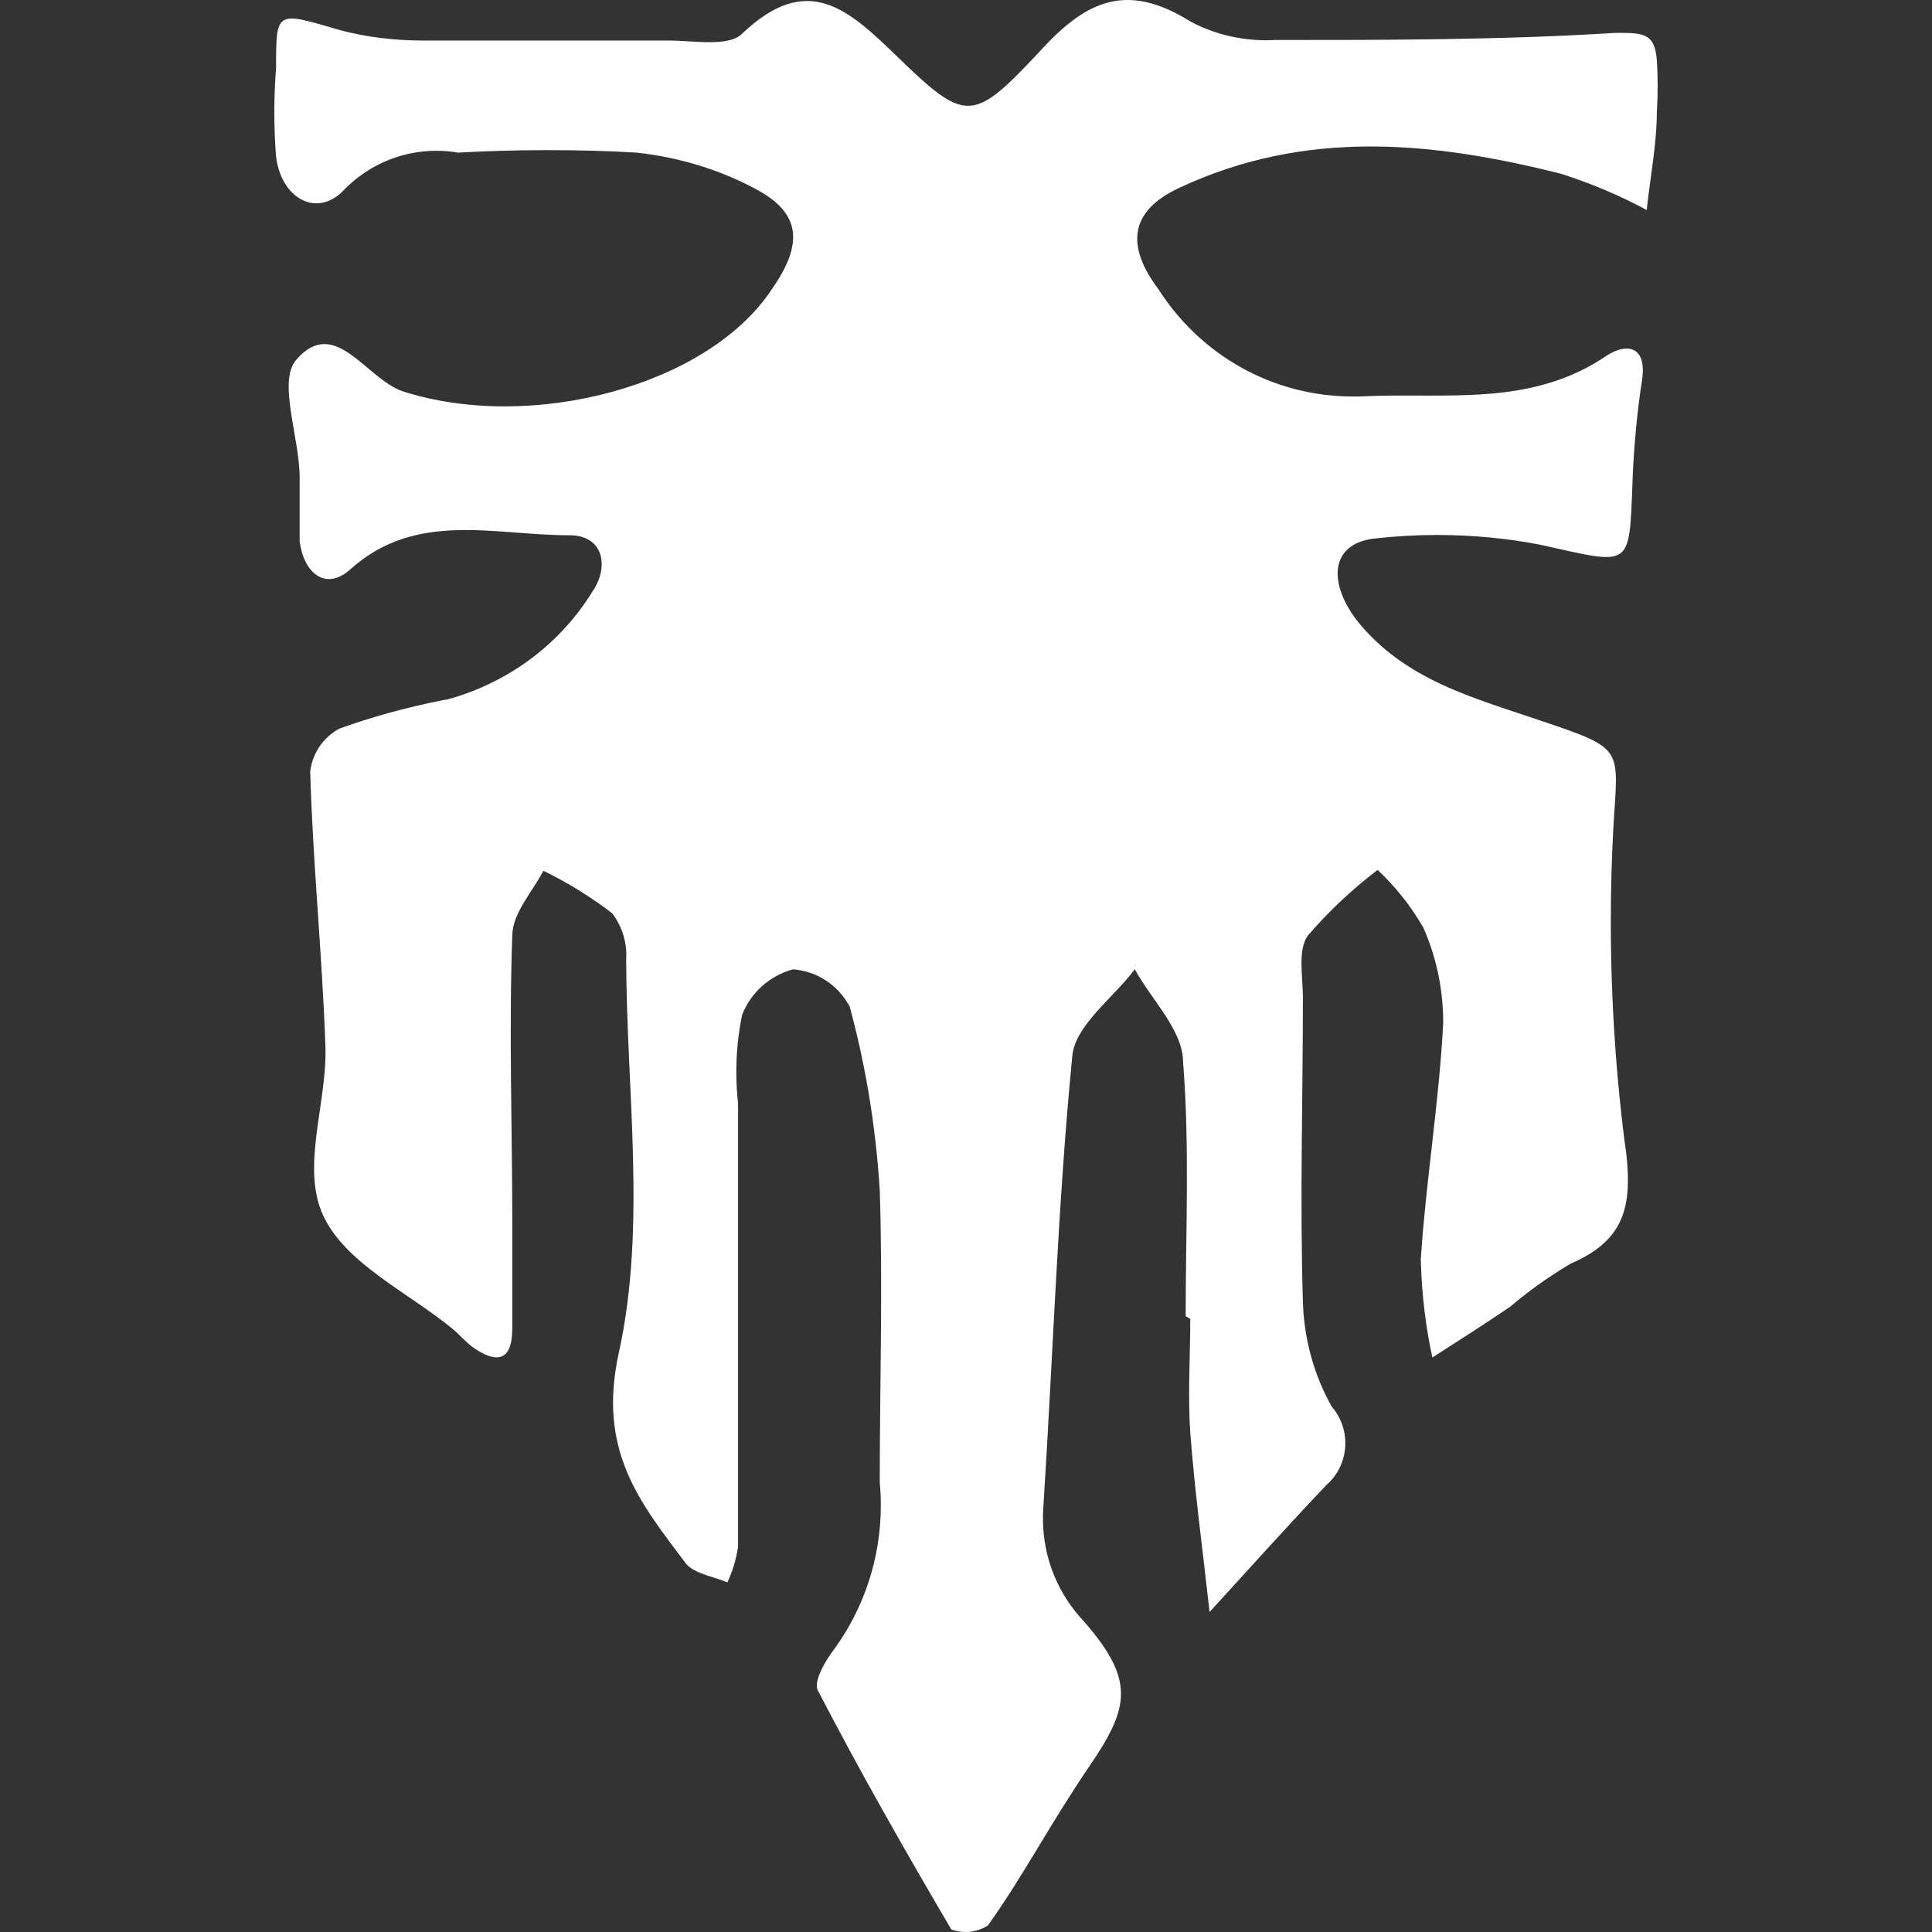 <?xml version="1.0" encoding="UTF-8" standalone="no"?>
<!-- Generated by IcoMoon.io -->

<svg
   version="1.1"
   width="215"
   height="215"
   viewBox="0 0 215 215"
   id="svg7"
   sodipodi:docname="bladeborn-magore.svg"
   inkscape:version="1.2.1 (9c6d41e, 2022-07-14)"
   xmlns:inkscape="http://www.inkscape.org/namespaces/inkscape"
   xmlns:sodipodi="http://sodipodi.sourceforge.net/DTD/sodipodi-0.dtd"
   xmlns="http://www.w3.org/2000/svg"
   xmlns:svg="http://www.w3.org/2000/svg">
  <rect x="0" y="0" width="215" height="215" fill="#333333" stroke="none"/>
  <defs
     id="defs11" />
  <sodipodi:namedview
     id="namedview9"
     pagecolor="#ffffff"
     bordercolor="#000000"
     borderopacity="0.25"
     inkscape:showpageshadow="2"
     inkscape:pageopacity="0.0"
     inkscape:pagecheckerboard="0"
     inkscape:deskcolor="#d1d1d1"
     showgrid="false"
     inkscape:zoom="1.0029297"
     inkscape:cx="301.61636"
     inkscape:cy="512.99708"
     inkscape:window-width="2560"
     inkscape:window-height="1387"
     inkscape:window-x="0"
     inkscape:window-y="25"
     inkscape:window-maximized="1"
     inkscape:current-layer="svg7" />
  <title
     id="title2" />
  <g
     id="icomoon-ignore"
     transform="matrix(0.347,0,0,0.347,189.466,-1082.219)" />
  <path
     fill="#ffffff"
     d="m 131.946,146.474 c 0,-9.446 0.452,-18.878 -0.285,-28.262 0,-3.56 -3.498,-6.893 -5.376,-10.347 -2.433,3.228 -6.609,6.219 -6.951,9.61 -1.637,16.667 -2.148,33.517 -3.228,50.246 -0.029,0.376 -0.044,0.824 -0.044,1.277 0,4.446 1.744,8.469 4.581,11.459 v 0 c 5.646,6.503 5.091,9.49 0.616,16.055 -4.475,6.565 -7.177,11.922 -11.31,17.751 -0.707,0.452 -1.561,0.737 -2.495,0.737 -0.569,0 -1.112,-0.106 -1.608,-0.285 l 0.029,0.015 c -5.15,-8.757 -10.183,-17.586 -14.866,-26.624 -0.511,-0.963 0.843,-3.334 1.864,-4.639 3.213,-4.431 5.15,-9.971 5.15,-15.963 0,-0.901 -0.044,-1.802 -0.135,-2.688 l 0.015,0.106 c 0,-10.799 0.347,-21.657 0,-32.452 -0.467,-7.509 -1.681,-14.508 -3.56,-21.234 l 0.164,0.707 c -1.233,-2.298 -3.56,-3.873 -6.248,-4.07 h -0.029 c -2.611,0.722 -4.672,2.597 -5.631,5.029 l -0.015,0.058 c -0.405,1.908 -0.645,4.099 -0.645,6.353 0,1.233 0.077,2.447 0.211,3.632 l -0.015,-0.149 c 0,16.445 0,32.904 0,49.346 -0.226,1.474 -0.645,2.808 -1.233,4.041 l 0.029,-0.091 c -1.575,-0.675 -3.724,-0.963 -4.639,-2.148 -5.197,-6.893 -9.836,-12.601 -7.404,-23.517 3.049,-13.907 0.843,-28.999 0.795,-43.58 0.015,-0.164 0.015,-0.376 0.015,-0.569 0,-1.744 -0.587,-3.348 -1.561,-4.639 l 0.015,0.015 C 65.915,99.93 63.395,98.351 60.736,97.031 l -0.27,-0.12 c -1.248,2.374 -3.396,4.686 -3.454,7.119 -0.39,10.799 0,21.657 0,32.452 0,3.786 0,7.524 0,11.31 0,3.786 -1.802,4.008 -4.519,2.042 -0.737,-0.569 -1.353,-1.306 -2.086,-1.922 -5.029,-4.128 -12.043,-7.342 -14.475,-12.721 -2.433,-5.38 0.452,-12.331 0.285,-18.652 -0.347,-10.227 -1.411,-20.468 -1.696,-30.694 0.255,-2.057 1.474,-3.786 3.184,-4.73 l 0.029,-0.015 c 3.319,-1.218 7.375,-2.356 11.547,-3.184 l 0.554,-0.091 c 6.908,-1.908 12.601,-6.277 16.157,-12.09 l 0.077,-0.12 c 1.696,-2.659 1.079,-6.113 -2.823,-6.05 -8.199,0 -16.956,-2.765 -24.253,3.786 -2.765,2.495 -5.197,0.39 -5.646,-3.107 0,-2.374 0,-4.745 0,-7.072 0,-4.519 -2.495,-10.799 -0.347,-13.17 4.296,-4.927 7.75,2.206 11.864,3.56 14.355,4.581 33.926,-0.675 40.983,-11.31 3.618,-5.15 3.334,-8.589 -1.922,-11.31 -3.815,-2.028 -8.275,-3.425 -13.006,-3.95 l -0.164,-0.015 c -2.943,-0.179 -6.397,-0.27 -9.866,-0.27 -3.468,0 -6.922,0.106 -10.332,0.299 l 0.467,-0.015 c -0.737,-0.135 -1.59,-0.211 -2.462,-0.211 -3.964,0 -7.553,1.623 -10.15,4.22 v 0 c -3.049,3.396 -7.119,1.127 -7.688,-3.56 -0.12,-1.488 -0.197,-3.198 -0.197,-4.942 0,-1.744 0.077,-3.468 0.211,-5.164 l -0.015,0.226 c 0,-6.503 0,-6.277 7.177,-4.191 2.717,0.722 5.843,1.141 9.07,1.141 0.211,0 0.419,0 0.631,0 h -0.029 c 8.935,0 17.871,0 26.792,0 2.823,0 6.667,0.737 8.199,-0.737 7.342,-7.013 11.864,-2.717 17.36,2.597 7.524,7.298 8.363,7.24 15.544,-0.39 5.091,-5.646 9.61,-8.199 16.956,-3.618 2.462,1.335 5.376,2.119 8.483,2.119 0.314,0 0.631,-0.015 0.945,-0.029 h -0.044 c 12.659,0 25.318,0 37.992,-0.795 3.049,0 4.355,0 4.581,3.049 0.058,0.843 0.091,1.831 0.091,2.823 0,0.992 -0.029,1.984 -0.091,2.958 v -0.135 c 0,3.68 -0.737,7.342 -1.127,11.022 -2.732,-1.488 -5.93,-2.867 -9.268,-3.95 l -0.405,-0.12 c -14.191,-3.56 -28.262,-4.971 -42.288,1.575 -5.646,2.597 -5.992,6.503 -2.374,11.31 4.61,7.225 12.582,11.937 21.657,11.937 0.332,0 0.675,0 1.007,-0.015 h -0.044 c 9.268,-0.452 18.772,1.248 27.24,-4.519 2.042,-1.353 4.519,-1.306 3.964,2.659 -0.511,3.242 -0.901,7.148 -1.065,11.098 v 0.211 c -0.39,9.836 0,9.326 -10.227,7.072 -3.454,-0.689 -7.433,-1.098 -11.518,-1.098 -2.341,0 -4.639,0.135 -6.908,0.39 l 0.285,-0.029 c -5.15,0.39 -5.646,4.639 -2.433,8.994 5.318,6.787 13.111,8.757 20.574,11.31 9.552,3.228 8.589,2.943 8.078,12.149 -0.164,3.049 -0.27,6.623 -0.27,10.212 0,8.68 0.569,17.226 1.681,25.603 l -0.106,-0.992 c 0.901,6.667 0.285,10.737 -6.05,13.454 -2.538,1.517 -4.745,3.093 -6.787,4.851 l 0.058,-0.058 c -2.823,1.922 -5.646,3.724 -8.651,5.646 -0.722,-3.228 -1.185,-6.984 -1.291,-10.828 v -0.077 c 0.569,-8.757 2.042,-17.524 2.495,-26.34 0,0 0,-0.015 0,-0.015 0,-3.859 -0.824,-7.524 -2.327,-10.828 l 0.058,0.164 c -1.411,-2.433 -3.093,-4.504 -5.015,-6.32 l -0.015,-0.015 c -2.885,2.206 -5.42,4.595 -7.688,7.225 l -0.058,0.058 c -1.185,1.637 -0.569,4.519 -0.569,6.893 0,11.31 -0.347,22.616 0,33.926 0.135,4.296 1.306,8.29 3.29,11.773 l -0.058,-0.12 c 0.93,1.079 1.488,2.495 1.488,4.041 0,1.864 -0.81,3.53 -2.101,4.654 v 0 c -4.417,4.639 -8.651,9.384 -13.006,14.133 -0.737,-6.667 -1.637,-13.29 -2.148,-19.957 -0.285,-4.19 0,-8.425 0,-12.659 z"
     id="path5"
     style="stroke-width:0.347" />
</svg>
